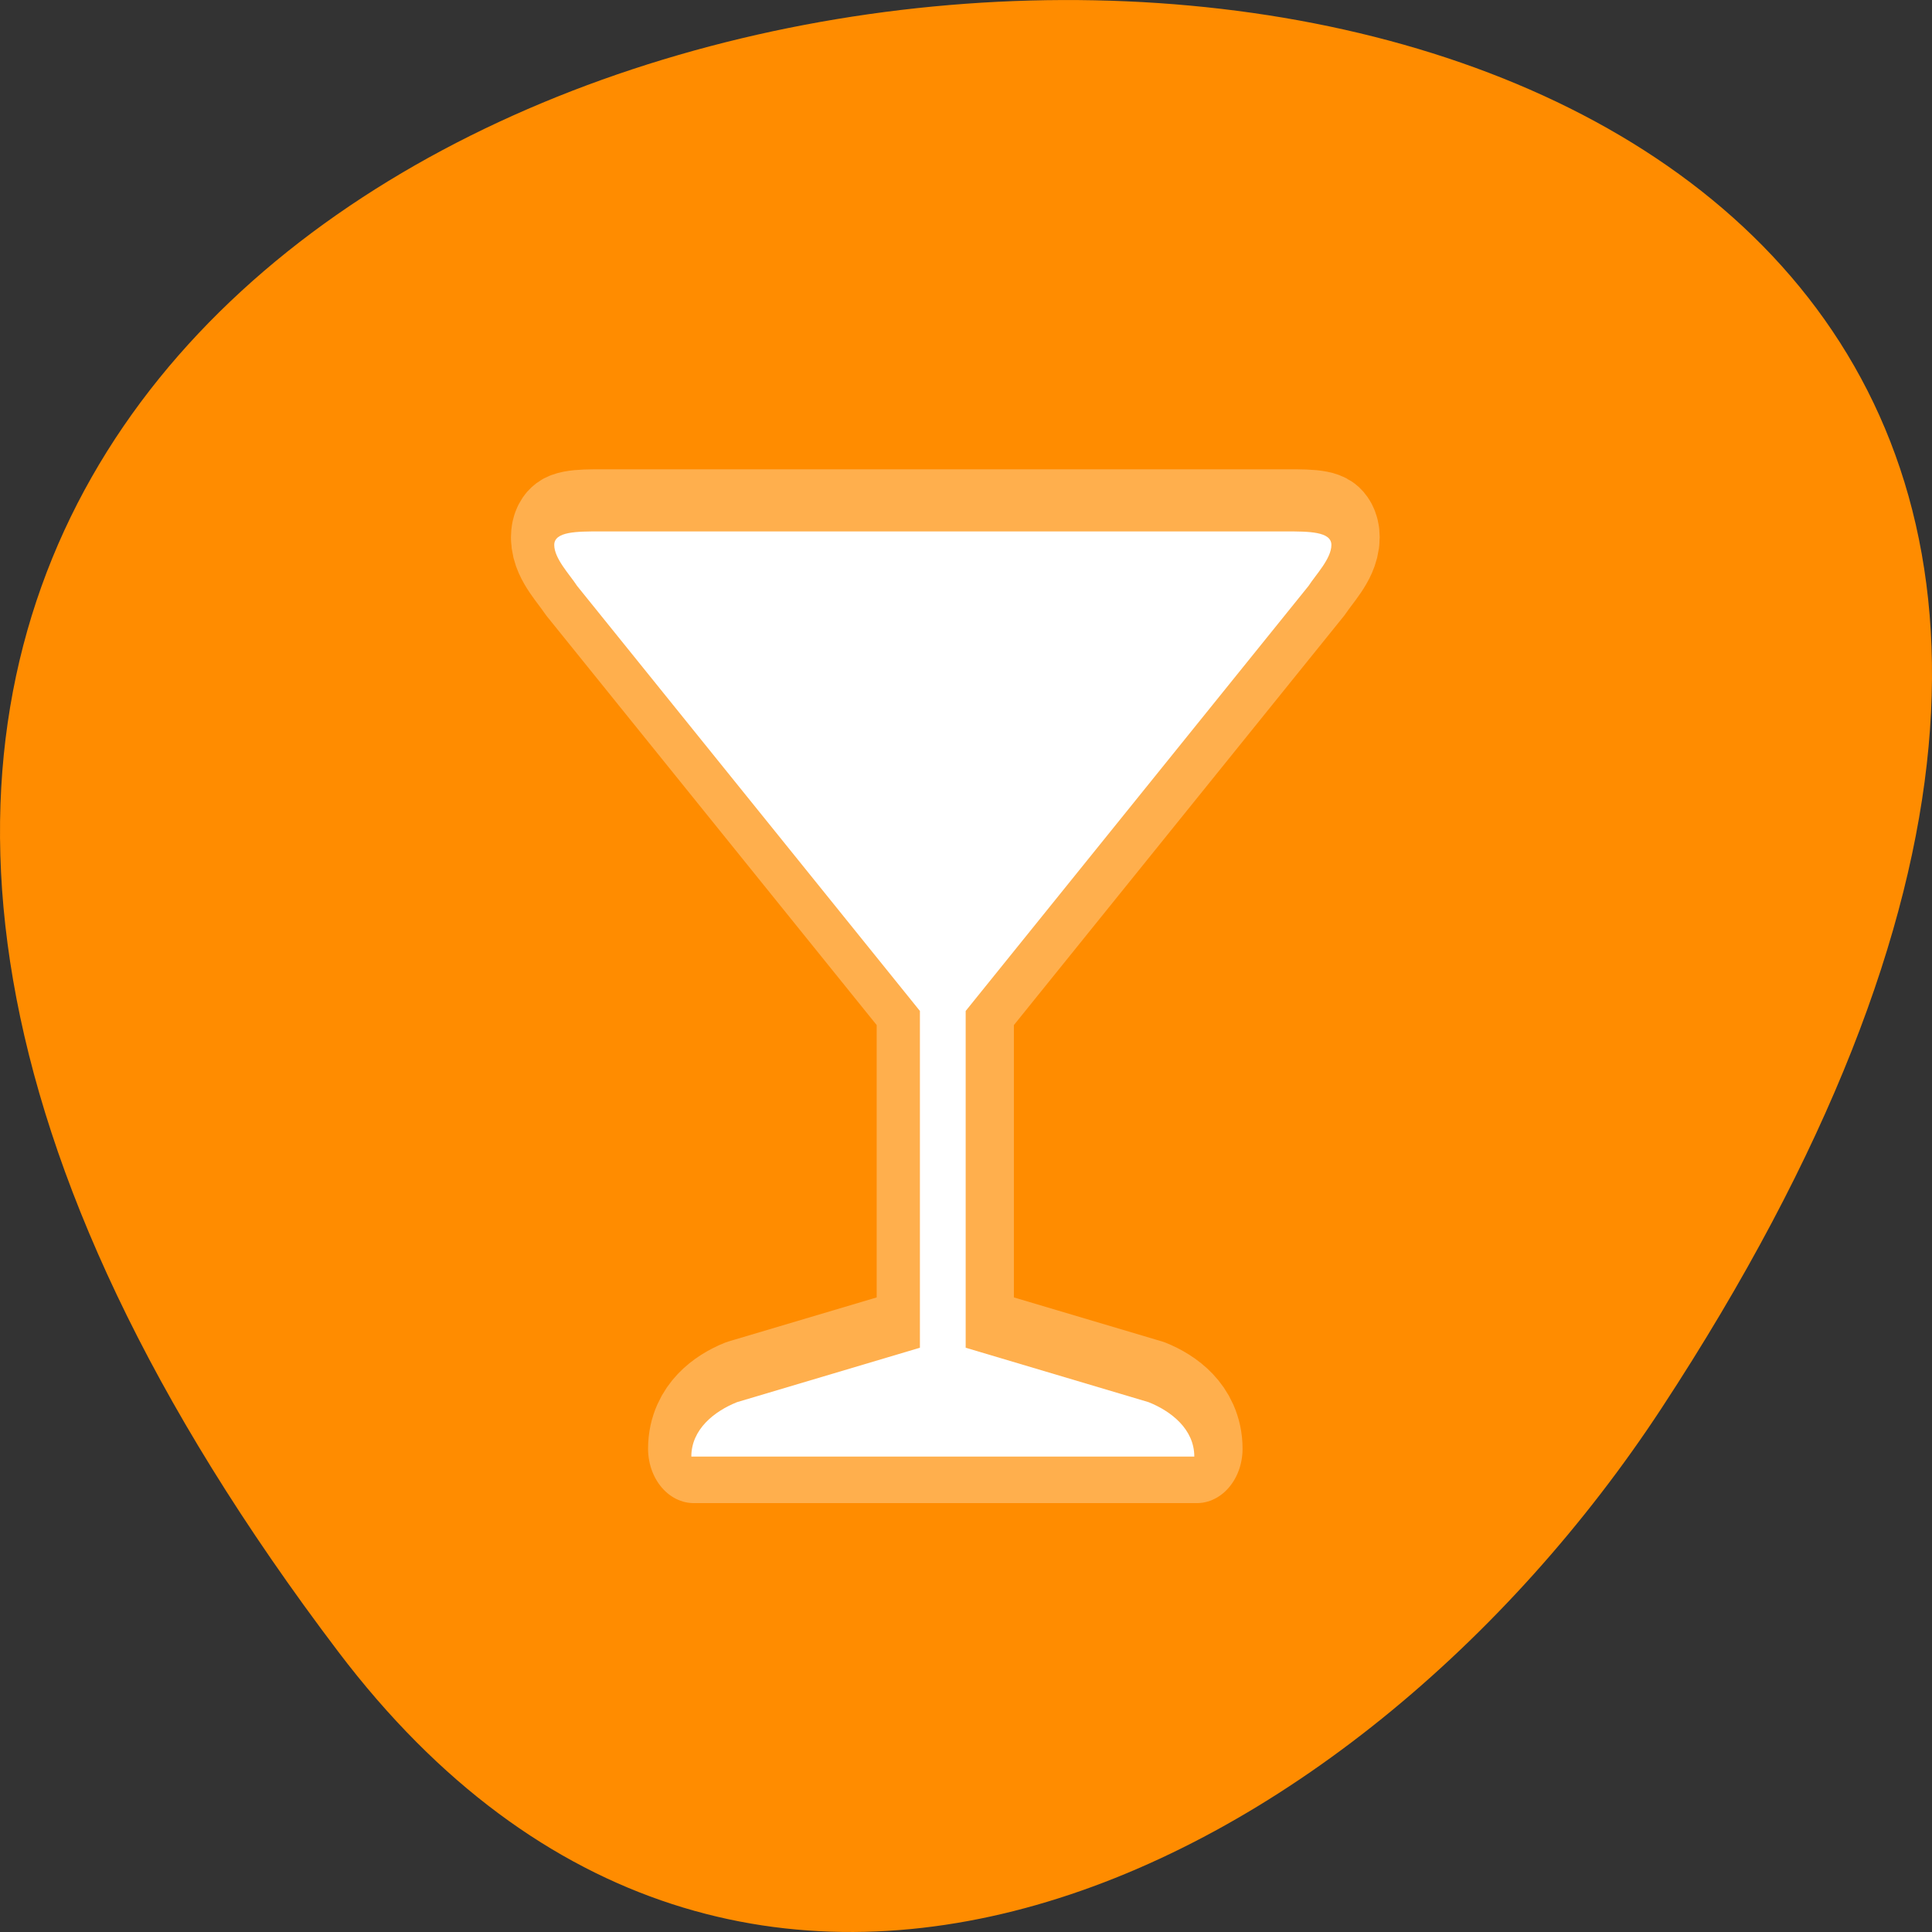 
<svg xmlns="http://www.w3.org/2000/svg" xmlns:xlink="http://www.w3.org/1999/xlink" width="48px" height="48px" viewBox="0 0 48 48" version="1.1">
<rect x="0" y="0" width="48" height="48" fill="#333333" stroke="none"/>
<defs>
<filter id="alpha" filterUnits="objectBoundingBox" x="0%" y="0%" width="100%" height="100%">
  <feColorMatrix type="matrix" in="SourceGraphic" values="0 0 0 0 1 0 0 0 0 1 0 0 0 0 1 0 0 0 1 0"/>
</filter>
<mask id="mask0">
  <g filter="url(#alpha)">
<rect x="0" y="0" width="48" height="48" style="fill:rgb(0%,0%,0%);fill-opacity:0.302;stroke:none;"/>
  </g>
</mask>
<clipPath id="clip1">
  <rect width="48" height="48"/>
</clipPath>
<g id="surface6" clip-path="url(#clip1)">
<path style="fill-rule:nonzero;fill:rgb(100%,100%,100%);fill-opacity:1;stroke-width:2;stroke-linecap:round;stroke-linejoin:round;stroke:rgb(100%,100%,100%);stroke-opacity:1;stroke-miterlimit:4;" d="M 324.001 1150.401 C 323.498 1150.401 323 1150.401 323 1150.649 C 323 1150.901 323.344 1151.198 323.498 1151.4 L 330.999 1159.212 L 330.999 1165.4 L 326.999 1166.399 C 326.501 1166.567 325.999 1166.899 325.999 1167.399 L 337.001 1167.399 C 337.001 1166.899 336.498 1166.567 336 1166.399 L 332 1165.4 L 332 1159.212 L 339.501 1151.4 C 339.656 1151.198 340 1150.901 340 1150.649 C 340 1150.401 339.501 1150.401 338.999 1150.401 Z M 324.001 1150.401 " transform="matrix(1.136,0,0,1.352,-353.098,-1542.331)"/>
</g>
</defs>
<g id="surface1">
<path style=" stroke:none;fill-rule:nonzero;fill:rgb(100%,54.902%,0%);fill-opacity:1;" d="M 8.406 41.039 C -29.434 -8.906 74.703 -16.004 41.285 34.98 C 33.664 46.605 18.43 54.266 8.406 41.039 Z M 8.406 41.039 "/>
<use xlink:href="#surface6" mask="url(#mask0)"/>
<path style=" stroke:none;fill-rule:nonzero;fill:rgb(100%,100%,100%);fill-opacity:1;" d="M 14.906 13.203 C 14.336 13.203 13.77 13.203 13.77 13.539 C 13.77 13.879 14.16 14.281 14.336 14.555 L 22.855 25.117 L 22.855 33.484 L 18.312 34.836 C 17.746 35.062 17.176 35.512 17.176 36.188 L 29.672 36.188 C 29.672 35.512 29.102 35.062 28.535 34.836 L 23.992 33.484 L 23.992 25.117 L 32.512 14.555 C 32.688 14.281 33.078 13.879 33.078 13.539 C 33.078 13.203 32.512 13.203 31.941 13.203 Z M 14.906 13.203 "/>
</g>
</svg>

